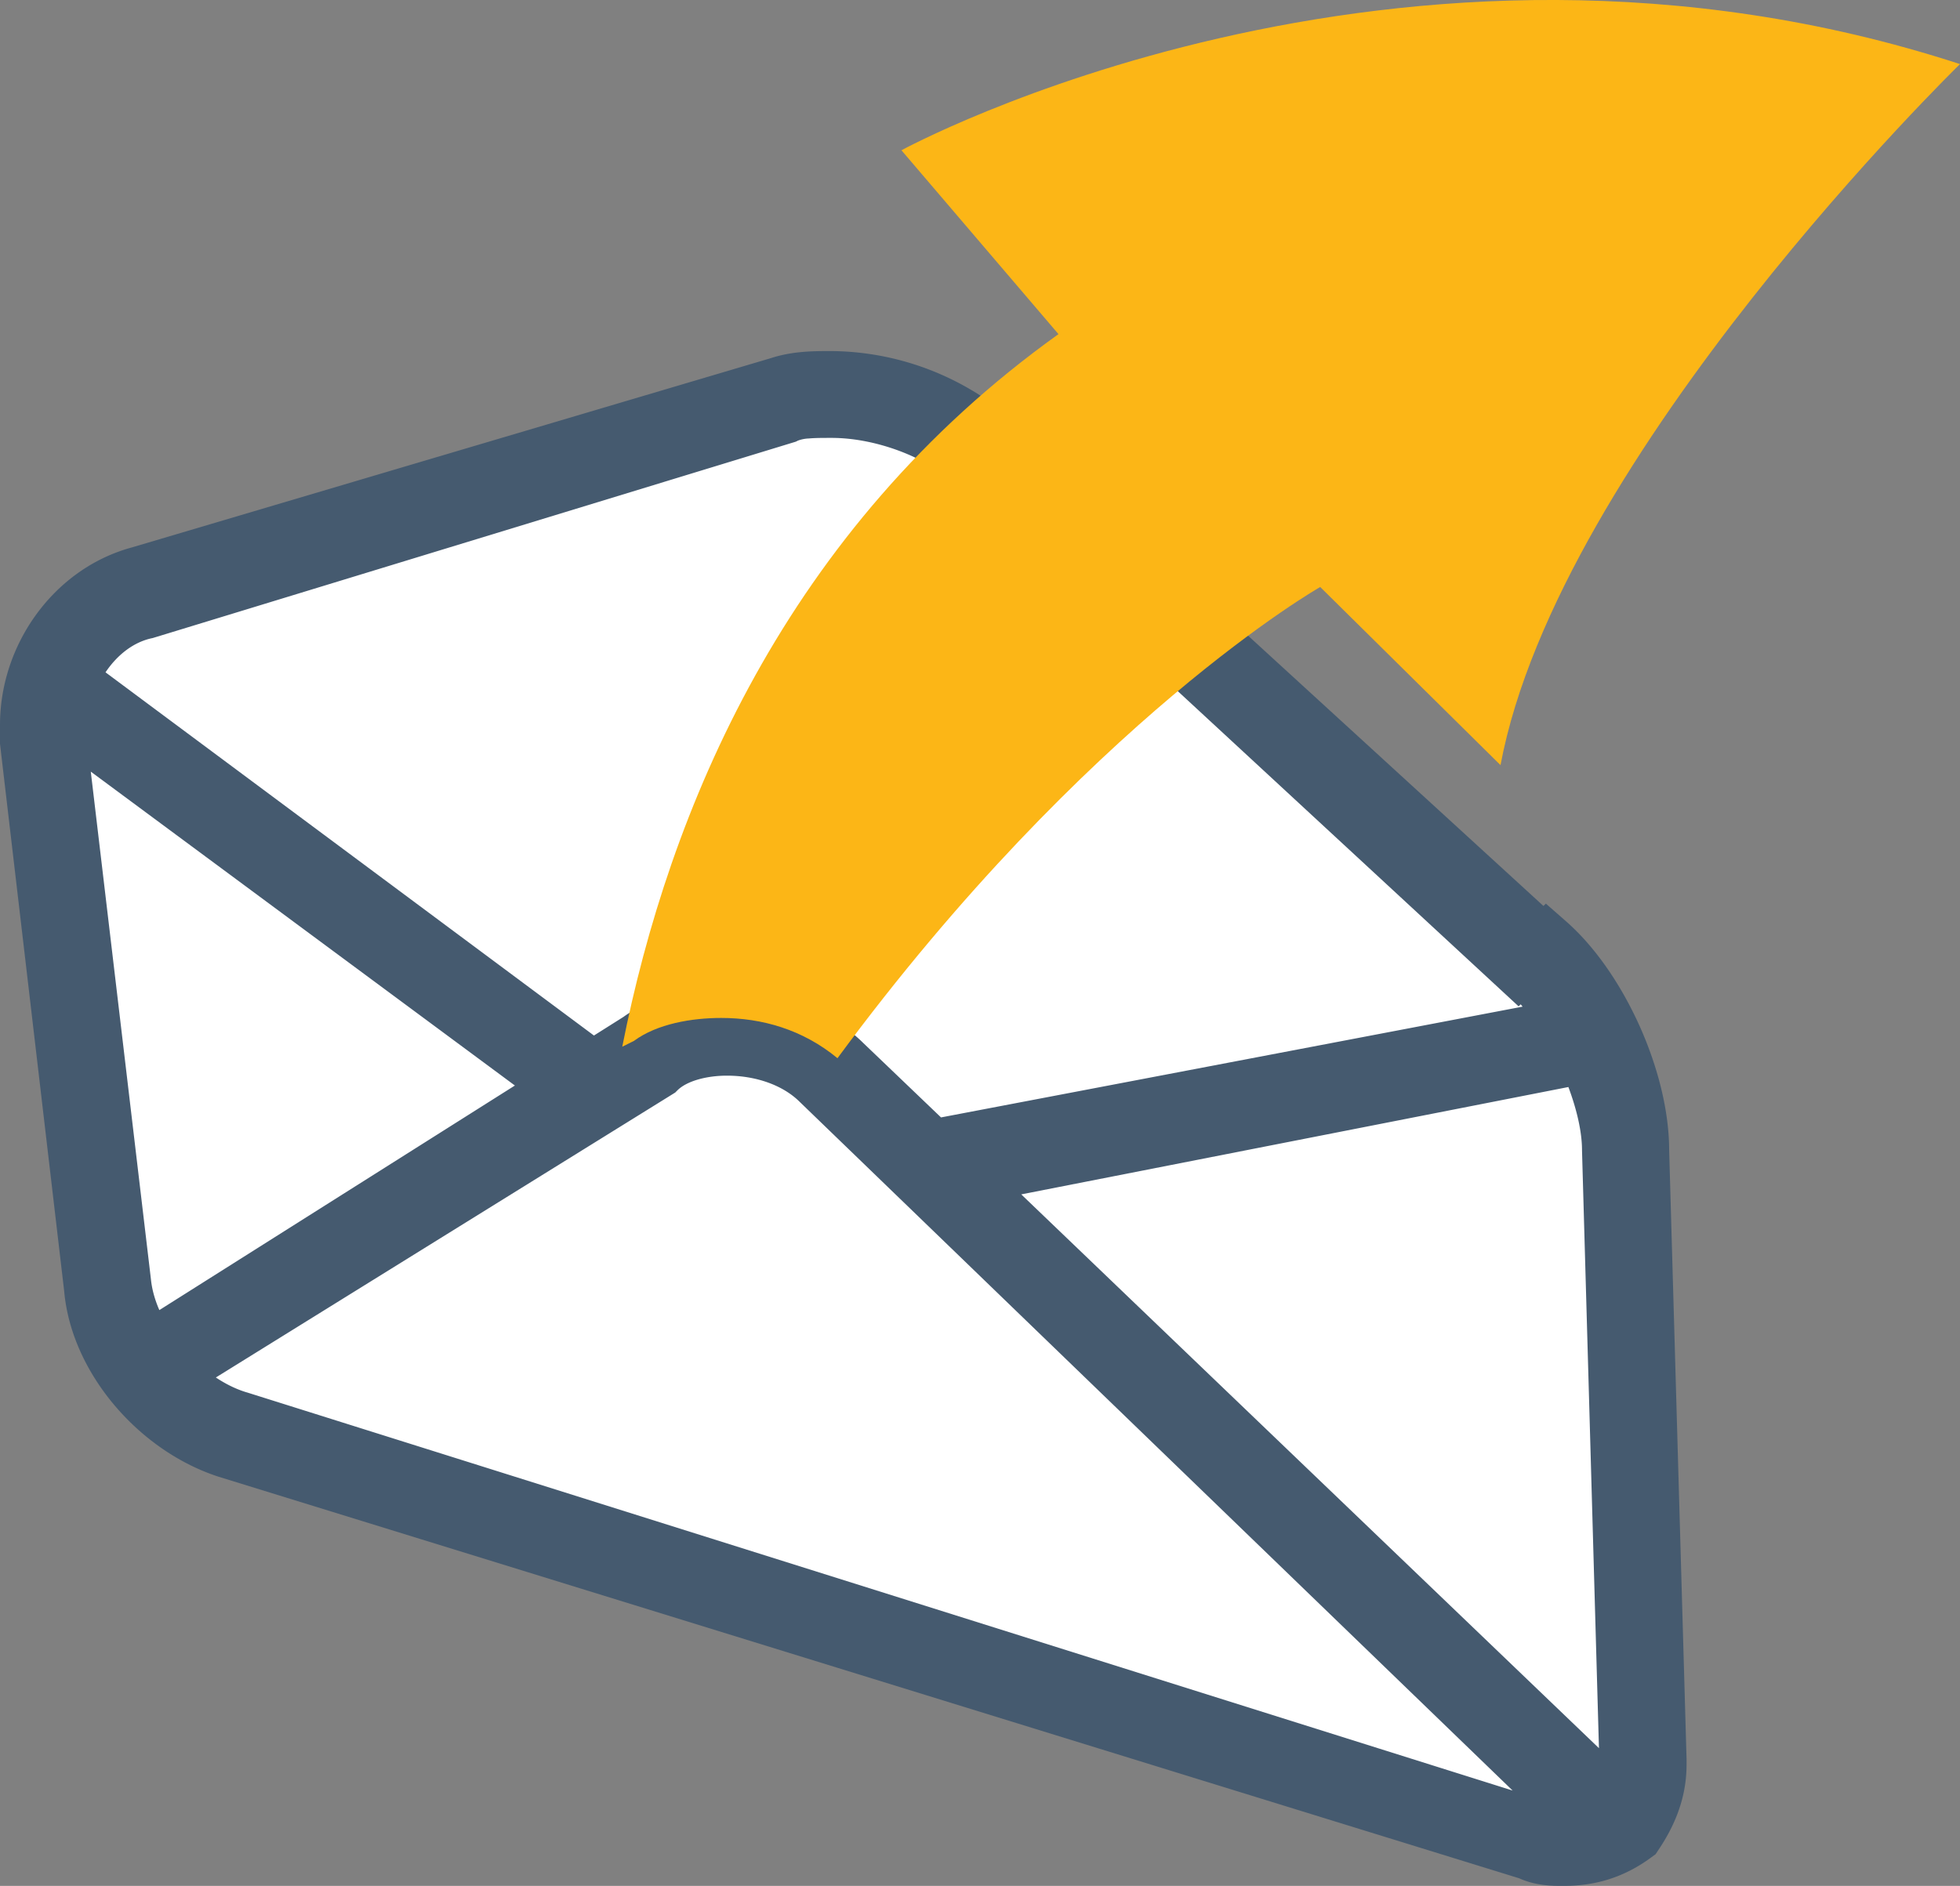 <?xml version="1.0" ?>
<svg xmlns="http://www.w3.org/2000/svg" viewBox="0 0 33.788 32.516">
	<rect x="0" y="0" width="33.788" height="32.516" fill="#808080" stroke="none"/>
	<g fill="#fff">
		<path d="M 26.468,16.461 C 27.27,17.254 27.972,18.74 27.972,19.83 L 28.272,30.332 C 28.272,31.422 27.471,32.016 26.368,31.718 L 4.008,24.684 C 2.906,24.387 2.003,23.198 1.803,22.109 L 0.7,12.796 C 0.6,11.706 1.302,10.517 2.405,10.22 L 13.534,6.95 C 14.636,6.653 16.14,7.05 16.943,7.743 L 26.468,16.461"/>
		<path d="M 11.028,19.434 L 1.001,11.806 L 0.801,12.598 L 1.903,22.604 L 3.307,24.387 L 27.271,31.817 L 28.173,30.927 L 27.873,19.037 L 27.171,17.947 L 14.939,20.325 L 11.028,19.434"/>
		<path d="M 27.872,31.421 L 14.336,18.542 C 13.534,17.749 12.13,17.65 11.128,18.245 L 2.505,23.694"/>
		<path d="M 14.337,18.443 C 13.535,17.65 12.131,17.551 11.129,18.146 L 7.719,20.326 L 27.773,31.42 L 14.337,18.443"/>
	</g>
	<path d="M 26.179,17.351 L 26.215,17.316 L 26.248,17.356 L 16.222,19.266 L 14.885,17.986 C 14.281,17.389 13.349,17.051 12.531,17.051 C 11.998,17.051 11.275,17.151 10.746,17.534 L 10.239,17.854 L 1.819,11.592 L 1.827,11.58 C 2.036,11.275 2.312,11.071 2.612,11.005 L 2.632,11.001 L 13.719,7.615 L 13.755,7.597 A 0.596,0.596 0.0 0,1 13.942,7.56 C 14.053,7.55 14.18,7.55 14.336,7.55 C 15.128,7.55 15.997,7.908 16.391,8.297 L 16.397,8.303 L 26.179,17.351 M 8.876,18.716 L 1.565,13.304 L 2.602,22.058 C 2.619,22.227 2.668,22.407 2.747,22.588 L 8.876,18.716 M 3.721,23.75 C 3.894,23.865 4.074,23.953 4.251,24.006 L 4.259,24.008 L 26.076,30.872 L 13.784,18.996 C 13.499,18.713 13.036,18.546 12.532,18.546 C 12.175,18.546 11.84,18.64 11.68,18.797 L 11.64,18.837 L 3.721,23.75 M 27.564,30.141 L 27.272,19.836 L 27.272,19.829 C 27.272,19.531 27.189,19.147 27.037,18.742 L 17.605,20.593 L 27.564,30.141 M 3.752,25.456 L 26.187,32.384 C 26.48,32.516 26.764,32.516 26.947,32.515 L 26.97,32.515 C 27.464,32.515 27.973,32.39 28.47,32.021 L 28.54,31.97 L 28.587,31.899 C 28.815,31.561 29.074,31.066 29.074,30.43 L 29.074,30.324 L 28.774,19.822 C 28.772,19.141 28.574,18.38 28.266,17.693 C 27.957,17.004 27.518,16.343 26.999,15.887 L 26.649,15.58 L 26.607,15.62 L 17.374,7.17 L 17.367,7.163 A 4.81,4.81 0.0 0,0 14.337,6.053 L 14.311,6.053 C 14.027,6.053 13.661,6.053 13.285,6.176 L 2.268,9.44 C 0.936,9.803 0.0,11.101 0.0,12.498 L 0.0,12.825 L 1.106,22.258 C 1.229,23.664 2.383,25.005 3.753,25.456 L 3.752,25.456" clip-rule="evenodd" fill="#455a6f" fill-rule="evenodd"/>
	<path d="M 22.759,10.121 L 25.867,13.192 C 26.87,7.842 33.788,1.105 33.788,1.105 C 24.062,-2.065 15.54,2.591 15.54,2.591 L 18.247,5.761 C 13.535,9.13 11.53,13.984 10.727,18.047 L 10.928,17.947 C 11.329,17.65 11.931,17.551 12.432,17.551 C 13.134,17.551 13.836,17.749 14.437,18.245 C 18.75,12.4 22.76,10.12 22.76,10.12 L 22.759,10.121" fill="#fcb616"/>
</svg>